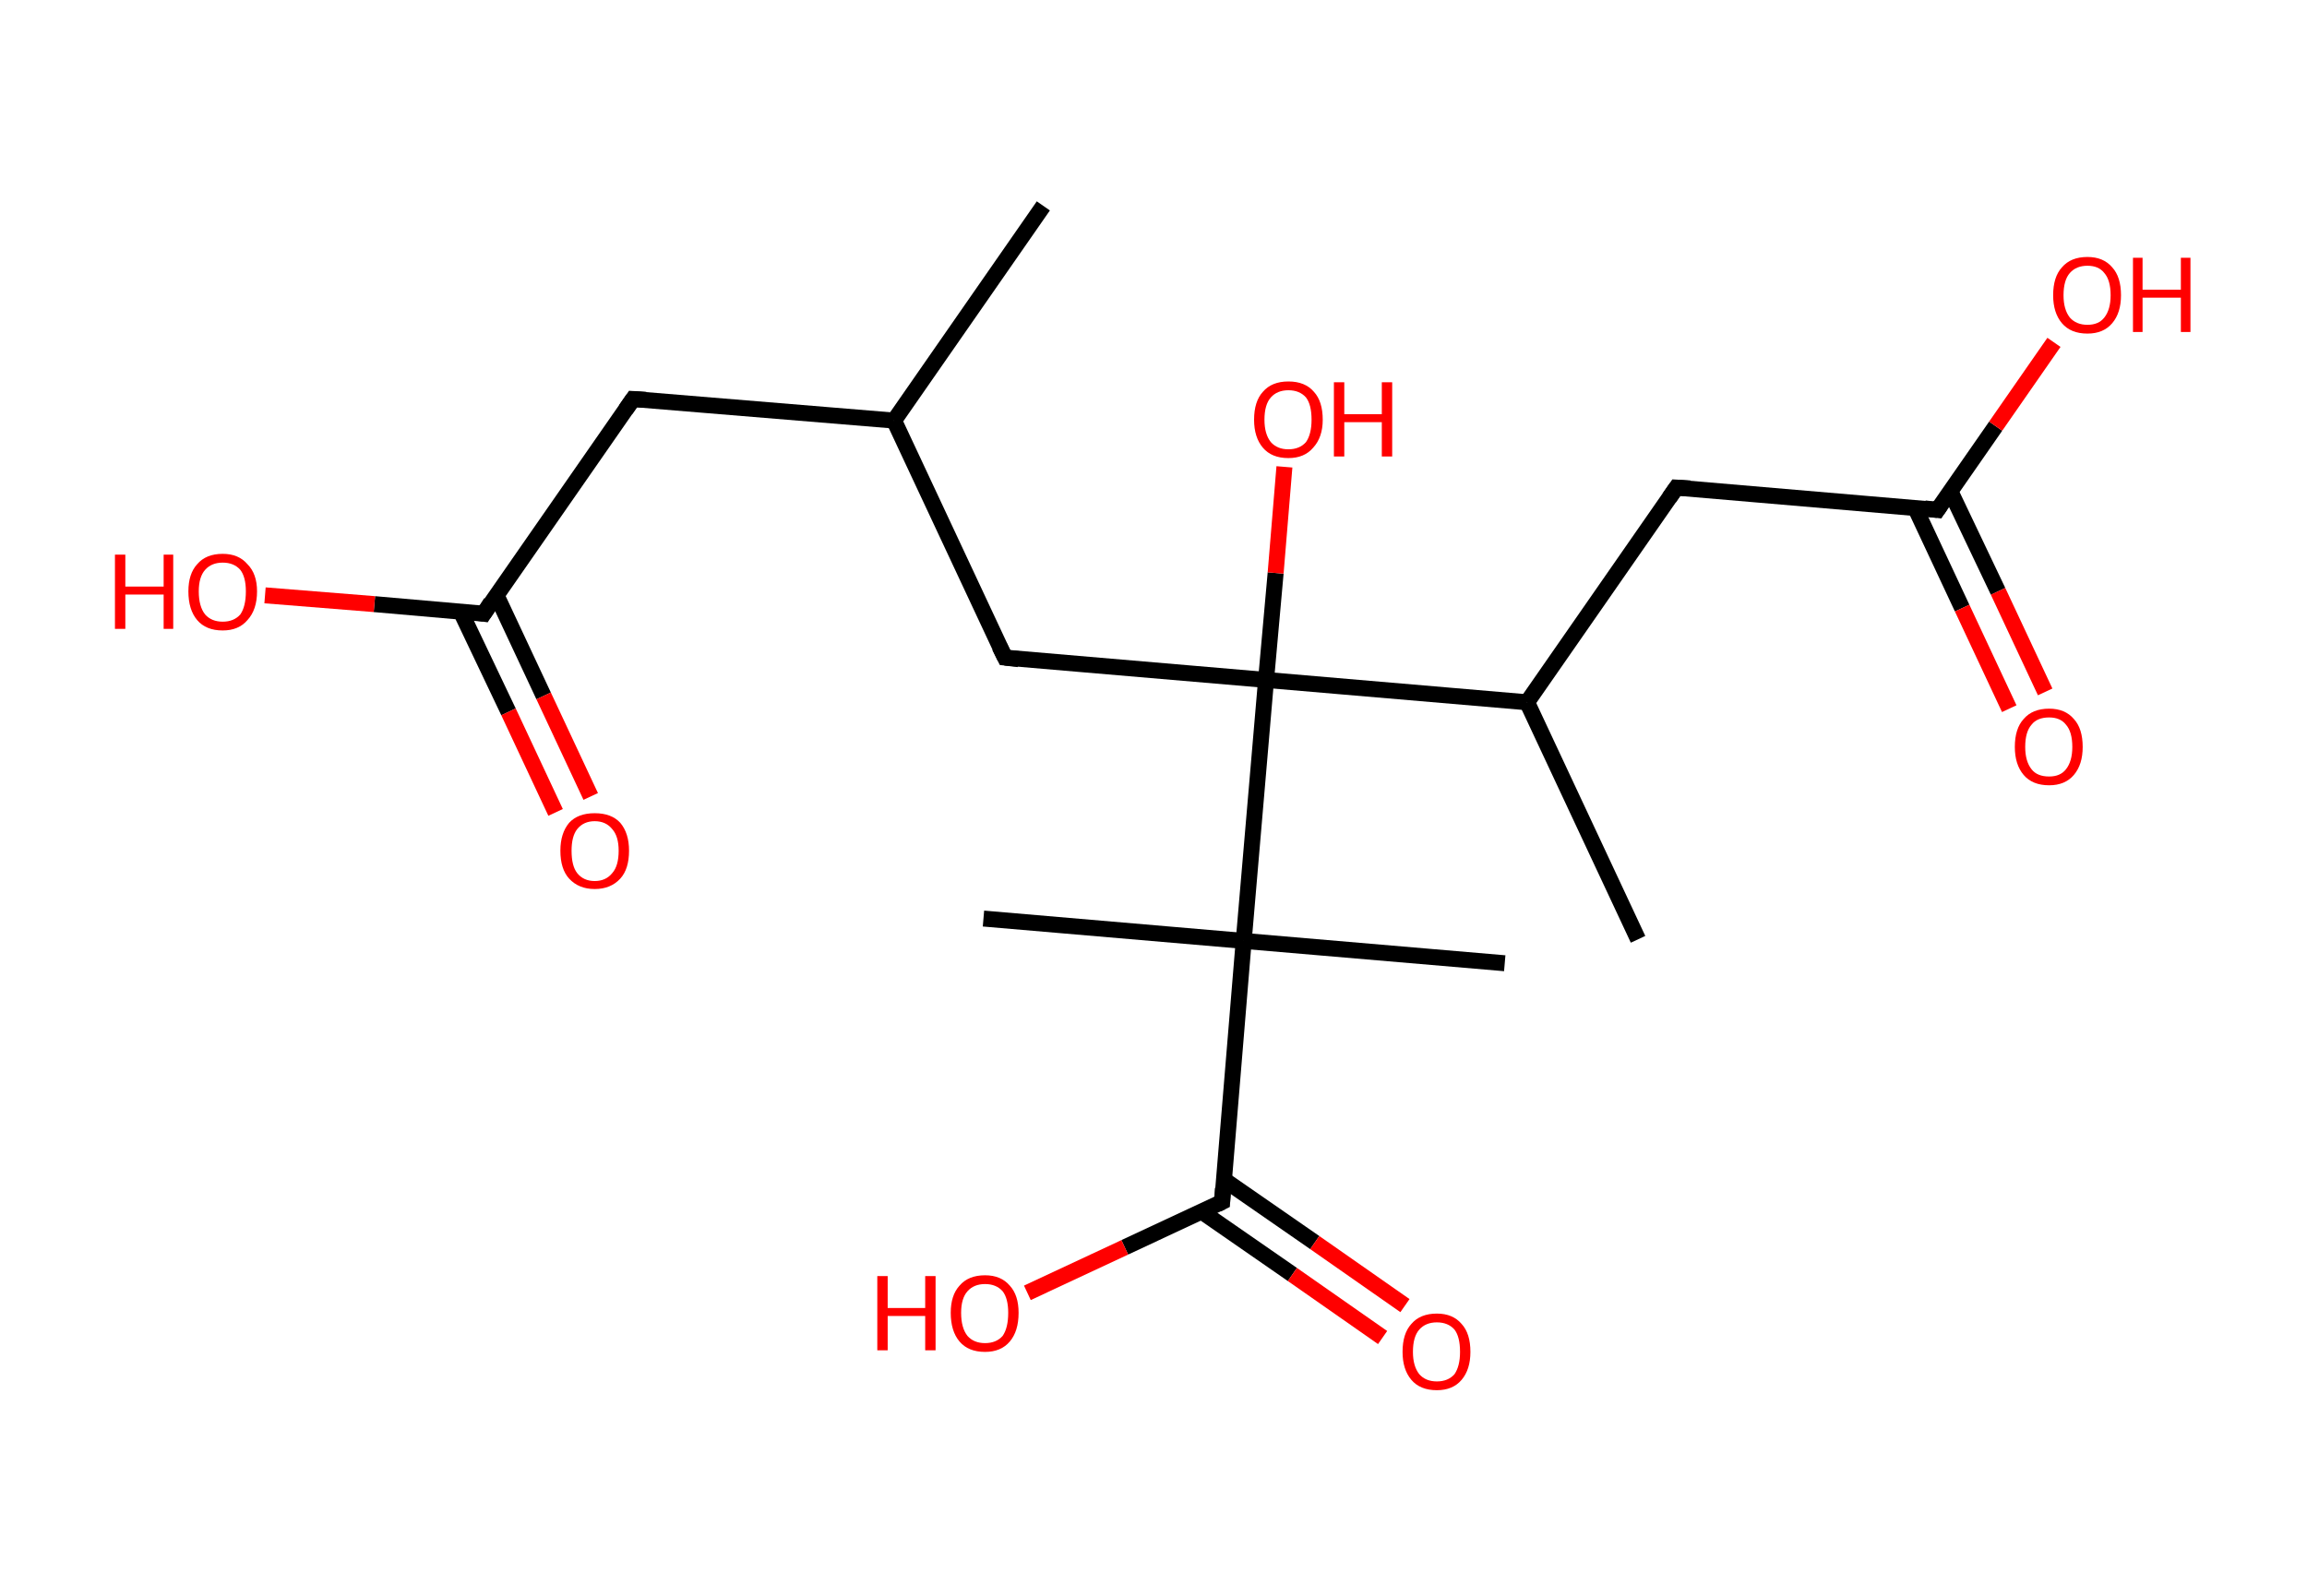 <?xml version='1.0' encoding='ASCII' standalone='yes'?>
<svg xmlns="http://www.w3.org/2000/svg" xmlns:rdkit="http://www.rdkit.org/xml" xmlns:xlink="http://www.w3.org/1999/xlink" version="1.1" baseProfile="full" xml:space="preserve" width="289px" height="200px" viewBox="0 0 289 200">
<!-- END OF HEADER -->
<rect style="opacity:1.0;fill:#FFFFFF;stroke:none" width="289.0" height="200.0" x="0.0" y="0.0"> </rect>
<path class="bond-0 atom-0 atom-1" d="M 130.7,25.8 L 112.0,52.7" style="fill:none;fill-rule:evenodd;stroke:#000000;stroke-width:2.0px;stroke-linecap:butt;stroke-linejoin:miter;stroke-opacity:1"/>
<path class="bond-1 atom-1 atom-2" d="M 112.0,52.7 L 79.3,50.0" style="fill:none;fill-rule:evenodd;stroke:#000000;stroke-width:2.0px;stroke-linecap:butt;stroke-linejoin:miter;stroke-opacity:1"/>
<path class="bond-2 atom-2 atom-3" d="M 79.3,50.0 L 60.6,76.9" style="fill:none;fill-rule:evenodd;stroke:#000000;stroke-width:2.0px;stroke-linecap:butt;stroke-linejoin:miter;stroke-opacity:1"/>
<path class="bond-3 atom-3 atom-4" d="M 57.7,76.6 L 63.7,89.2" style="fill:none;fill-rule:evenodd;stroke:#000000;stroke-width:2.0px;stroke-linecap:butt;stroke-linejoin:miter;stroke-opacity:1"/>
<path class="bond-3 atom-3 atom-4" d="M 63.7,89.2 L 69.6,101.8" style="fill:none;fill-rule:evenodd;stroke:#FF0000;stroke-width:2.0px;stroke-linecap:butt;stroke-linejoin:miter;stroke-opacity:1"/>
<path class="bond-3 atom-3 atom-4" d="M 62.2,74.6 L 68.1,87.2" style="fill:none;fill-rule:evenodd;stroke:#000000;stroke-width:2.0px;stroke-linecap:butt;stroke-linejoin:miter;stroke-opacity:1"/>
<path class="bond-3 atom-3 atom-4" d="M 68.1,87.2 L 74.0,99.8" style="fill:none;fill-rule:evenodd;stroke:#FF0000;stroke-width:2.0px;stroke-linecap:butt;stroke-linejoin:miter;stroke-opacity:1"/>
<path class="bond-4 atom-3 atom-5" d="M 60.6,76.9 L 46.9,75.7" style="fill:none;fill-rule:evenodd;stroke:#000000;stroke-width:2.0px;stroke-linecap:butt;stroke-linejoin:miter;stroke-opacity:1"/>
<path class="bond-4 atom-3 atom-5" d="M 46.9,75.7 L 33.2,74.6" style="fill:none;fill-rule:evenodd;stroke:#FF0000;stroke-width:2.0px;stroke-linecap:butt;stroke-linejoin:miter;stroke-opacity:1"/>
<path class="bond-5 atom-1 atom-6" d="M 112.0,52.7 L 125.9,82.4" style="fill:none;fill-rule:evenodd;stroke:#000000;stroke-width:2.0px;stroke-linecap:butt;stroke-linejoin:miter;stroke-opacity:1"/>
<path class="bond-6 atom-6 atom-7" d="M 125.9,82.4 L 158.6,85.2" style="fill:none;fill-rule:evenodd;stroke:#000000;stroke-width:2.0px;stroke-linecap:butt;stroke-linejoin:miter;stroke-opacity:1"/>
<path class="bond-7 atom-7 atom-8" d="M 158.6,85.2 L 159.8,71.8" style="fill:none;fill-rule:evenodd;stroke:#000000;stroke-width:2.0px;stroke-linecap:butt;stroke-linejoin:miter;stroke-opacity:1"/>
<path class="bond-7 atom-7 atom-8" d="M 159.8,71.8 L 160.9,58.5" style="fill:none;fill-rule:evenodd;stroke:#FF0000;stroke-width:2.0px;stroke-linecap:butt;stroke-linejoin:miter;stroke-opacity:1"/>
<path class="bond-8 atom-7 atom-9" d="M 158.6,85.2 L 191.3,88.0" style="fill:none;fill-rule:evenodd;stroke:#000000;stroke-width:2.0px;stroke-linecap:butt;stroke-linejoin:miter;stroke-opacity:1"/>
<path class="bond-9 atom-9 atom-10" d="M 191.3,88.0 L 205.2,117.7" style="fill:none;fill-rule:evenodd;stroke:#000000;stroke-width:2.0px;stroke-linecap:butt;stroke-linejoin:miter;stroke-opacity:1"/>
<path class="bond-10 atom-9 atom-11" d="M 191.3,88.0 L 210.0,61.1" style="fill:none;fill-rule:evenodd;stroke:#000000;stroke-width:2.0px;stroke-linecap:butt;stroke-linejoin:miter;stroke-opacity:1"/>
<path class="bond-11 atom-11 atom-12" d="M 210.0,61.1 L 242.7,63.9" style="fill:none;fill-rule:evenodd;stroke:#000000;stroke-width:2.0px;stroke-linecap:butt;stroke-linejoin:miter;stroke-opacity:1"/>
<path class="bond-12 atom-12 atom-13" d="M 239.9,63.6 L 245.8,76.2" style="fill:none;fill-rule:evenodd;stroke:#000000;stroke-width:2.0px;stroke-linecap:butt;stroke-linejoin:miter;stroke-opacity:1"/>
<path class="bond-12 atom-12 atom-13" d="M 245.8,76.2 L 251.7,88.8" style="fill:none;fill-rule:evenodd;stroke:#FF0000;stroke-width:2.0px;stroke-linecap:butt;stroke-linejoin:miter;stroke-opacity:1"/>
<path class="bond-12 atom-12 atom-13" d="M 244.3,61.5 L 250.3,74.1" style="fill:none;fill-rule:evenodd;stroke:#000000;stroke-width:2.0px;stroke-linecap:butt;stroke-linejoin:miter;stroke-opacity:1"/>
<path class="bond-12 atom-12 atom-13" d="M 250.3,74.1 L 256.2,86.7" style="fill:none;fill-rule:evenodd;stroke:#FF0000;stroke-width:2.0px;stroke-linecap:butt;stroke-linejoin:miter;stroke-opacity:1"/>
<path class="bond-13 atom-12 atom-14" d="M 242.7,63.9 L 250.0,53.4" style="fill:none;fill-rule:evenodd;stroke:#000000;stroke-width:2.0px;stroke-linecap:butt;stroke-linejoin:miter;stroke-opacity:1"/>
<path class="bond-13 atom-12 atom-14" d="M 250.0,53.4 L 257.3,42.9" style="fill:none;fill-rule:evenodd;stroke:#FF0000;stroke-width:2.0px;stroke-linecap:butt;stroke-linejoin:miter;stroke-opacity:1"/>
<path class="bond-14 atom-7 atom-15" d="M 158.6,85.2 L 155.8,117.9" style="fill:none;fill-rule:evenodd;stroke:#000000;stroke-width:2.0px;stroke-linecap:butt;stroke-linejoin:miter;stroke-opacity:1"/>
<path class="bond-15 atom-15 atom-16" d="M 155.8,117.9 L 123.2,115.1" style="fill:none;fill-rule:evenodd;stroke:#000000;stroke-width:2.0px;stroke-linecap:butt;stroke-linejoin:miter;stroke-opacity:1"/>
<path class="bond-16 atom-15 atom-17" d="M 155.8,117.9 L 188.5,120.7" style="fill:none;fill-rule:evenodd;stroke:#000000;stroke-width:2.0px;stroke-linecap:butt;stroke-linejoin:miter;stroke-opacity:1"/>
<path class="bond-17 atom-15 atom-18" d="M 155.8,117.9 L 153.1,150.6" style="fill:none;fill-rule:evenodd;stroke:#000000;stroke-width:2.0px;stroke-linecap:butt;stroke-linejoin:miter;stroke-opacity:1"/>
<path class="bond-18 atom-18 atom-19" d="M 150.5,151.8 L 161.9,159.7" style="fill:none;fill-rule:evenodd;stroke:#000000;stroke-width:2.0px;stroke-linecap:butt;stroke-linejoin:miter;stroke-opacity:1"/>
<path class="bond-18 atom-18 atom-19" d="M 161.9,159.7 L 173.2,167.6" style="fill:none;fill-rule:evenodd;stroke:#FF0000;stroke-width:2.0px;stroke-linecap:butt;stroke-linejoin:miter;stroke-opacity:1"/>
<path class="bond-18 atom-18 atom-19" d="M 153.3,147.8 L 164.7,155.7" style="fill:none;fill-rule:evenodd;stroke:#000000;stroke-width:2.0px;stroke-linecap:butt;stroke-linejoin:miter;stroke-opacity:1"/>
<path class="bond-18 atom-18 atom-19" d="M 164.7,155.7 L 176.0,163.6" style="fill:none;fill-rule:evenodd;stroke:#FF0000;stroke-width:2.0px;stroke-linecap:butt;stroke-linejoin:miter;stroke-opacity:1"/>
<path class="bond-19 atom-18 atom-20" d="M 153.1,150.6 L 140.9,156.3" style="fill:none;fill-rule:evenodd;stroke:#000000;stroke-width:2.0px;stroke-linecap:butt;stroke-linejoin:miter;stroke-opacity:1"/>
<path class="bond-19 atom-18 atom-20" d="M 140.9,156.3 L 128.7,162.0" style="fill:none;fill-rule:evenodd;stroke:#FF0000;stroke-width:2.0px;stroke-linecap:butt;stroke-linejoin:miter;stroke-opacity:1"/>
<path d="M 80.9,50.1 L 79.3,50.0 L 78.4,51.3" style="fill:none;stroke:#000000;stroke-width:2.0px;stroke-linecap:butt;stroke-linejoin:miter;stroke-opacity:1;"/>
<path d="M 61.5,75.5 L 60.6,76.9 L 59.9,76.8" style="fill:none;stroke:#000000;stroke-width:2.0px;stroke-linecap:butt;stroke-linejoin:miter;stroke-opacity:1;"/>
<path d="M 125.2,81.0 L 125.9,82.4 L 127.6,82.6" style="fill:none;stroke:#000000;stroke-width:2.0px;stroke-linecap:butt;stroke-linejoin:miter;stroke-opacity:1;"/>
<path d="M 209.1,62.4 L 210.0,61.1 L 211.7,61.2" style="fill:none;stroke:#000000;stroke-width:2.0px;stroke-linecap:butt;stroke-linejoin:miter;stroke-opacity:1;"/>
<path d="M 241.1,63.7 L 242.7,63.9 L 243.1,63.3" style="fill:none;stroke:#000000;stroke-width:2.0px;stroke-linecap:butt;stroke-linejoin:miter;stroke-opacity:1;"/>
<path d="M 153.2,148.9 L 153.1,150.6 L 152.5,150.9" style="fill:none;stroke:#000000;stroke-width:2.0px;stroke-linecap:butt;stroke-linejoin:miter;stroke-opacity:1;"/>
<path class="atom-4" d="M 70.2 106.6 Q 70.2 104.4, 71.3 103.1 Q 72.4 101.9, 74.5 101.9 Q 76.6 101.9, 77.7 103.1 Q 78.8 104.4, 78.8 106.6 Q 78.8 108.9, 77.7 110.1 Q 76.5 111.4, 74.5 111.4 Q 72.5 111.4, 71.3 110.1 Q 70.2 108.9, 70.2 106.6 M 74.5 110.4 Q 75.9 110.4, 76.7 109.4 Q 77.5 108.5, 77.5 106.6 Q 77.5 104.8, 76.7 103.9 Q 75.9 102.9, 74.5 102.9 Q 73.1 102.9, 72.3 103.9 Q 71.6 104.8, 71.6 106.6 Q 71.6 108.5, 72.3 109.4 Q 73.1 110.4, 74.5 110.4 " fill="#FF0000"/>
<path class="atom-5" d="M 14.4 69.5 L 15.7 69.5 L 15.7 73.5 L 20.5 73.5 L 20.5 69.5 L 21.7 69.5 L 21.7 78.8 L 20.5 78.8 L 20.5 74.5 L 15.7 74.5 L 15.7 78.8 L 14.4 78.8 L 14.4 69.5 " fill="#FF0000"/>
<path class="atom-5" d="M 23.6 74.1 Q 23.6 71.9, 24.7 70.7 Q 25.8 69.4, 27.9 69.4 Q 29.9 69.4, 31.0 70.7 Q 32.2 71.9, 32.2 74.1 Q 32.2 76.4, 31.0 77.7 Q 29.9 79.0, 27.9 79.0 Q 25.8 79.0, 24.7 77.7 Q 23.6 76.4, 23.6 74.1 M 27.9 77.9 Q 29.3 77.9, 30.1 77.0 Q 30.8 76.0, 30.8 74.1 Q 30.8 72.3, 30.1 71.4 Q 29.3 70.5, 27.9 70.5 Q 26.5 70.5, 25.7 71.4 Q 24.9 72.3, 24.9 74.1 Q 24.9 76.0, 25.7 77.0 Q 26.5 77.9, 27.9 77.9 " fill="#FF0000"/>
<path class="atom-8" d="M 157.1 52.6 Q 157.1 50.3, 158.2 49.1 Q 159.3 47.8, 161.4 47.8 Q 163.5 47.8, 164.6 49.1 Q 165.7 50.3, 165.7 52.6 Q 165.7 54.8, 164.5 56.1 Q 163.4 57.4, 161.4 57.4 Q 159.3 57.4, 158.2 56.1 Q 157.1 54.8, 157.1 52.6 M 161.4 56.3 Q 162.8 56.3, 163.6 55.4 Q 164.3 54.4, 164.3 52.6 Q 164.3 50.7, 163.6 49.8 Q 162.8 48.9, 161.4 48.9 Q 160.0 48.9, 159.2 49.8 Q 158.4 50.7, 158.4 52.6 Q 158.4 54.4, 159.2 55.4 Q 160.0 56.3, 161.4 56.3 " fill="#FF0000"/>
<path class="atom-8" d="M 167.1 47.9 L 168.4 47.9 L 168.4 51.9 L 173.1 51.9 L 173.1 47.9 L 174.4 47.9 L 174.4 57.2 L 173.1 57.2 L 173.1 52.9 L 168.4 52.9 L 168.4 57.2 L 167.1 57.2 L 167.1 47.9 " fill="#FF0000"/>
<path class="atom-13" d="M 252.4 93.6 Q 252.4 91.3, 253.5 90.1 Q 254.6 88.8, 256.7 88.8 Q 258.7 88.8, 259.8 90.1 Q 260.9 91.3, 260.9 93.6 Q 260.9 95.8, 259.8 97.1 Q 258.7 98.4, 256.7 98.4 Q 254.6 98.4, 253.5 97.1 Q 252.4 95.8, 252.4 93.6 M 256.7 97.3 Q 258.1 97.3, 258.8 96.4 Q 259.6 95.4, 259.6 93.6 Q 259.6 91.7, 258.8 90.8 Q 258.1 89.9, 256.7 89.9 Q 255.2 89.9, 254.5 90.8 Q 253.7 91.7, 253.7 93.6 Q 253.7 95.4, 254.5 96.4 Q 255.2 97.3, 256.7 97.3 " fill="#FF0000"/>
<path class="atom-14" d="M 257.2 37.0 Q 257.2 34.7, 258.3 33.5 Q 259.4 32.2, 261.5 32.2 Q 263.5 32.2, 264.6 33.5 Q 265.7 34.7, 265.7 37.0 Q 265.7 39.2, 264.6 40.5 Q 263.5 41.8, 261.5 41.8 Q 259.4 41.8, 258.3 40.5 Q 257.2 39.2, 257.2 37.0 M 261.5 40.7 Q 262.9 40.7, 263.6 39.8 Q 264.4 38.8, 264.4 37.0 Q 264.4 35.1, 263.6 34.2 Q 262.9 33.3, 261.5 33.3 Q 260.1 33.3, 259.3 34.2 Q 258.5 35.1, 258.5 37.0 Q 258.5 38.8, 259.3 39.8 Q 260.1 40.7, 261.5 40.7 " fill="#FF0000"/>
<path class="atom-14" d="M 267.2 32.3 L 268.4 32.3 L 268.4 36.3 L 273.2 36.3 L 273.2 32.3 L 274.4 32.3 L 274.4 41.6 L 273.2 41.6 L 273.2 37.3 L 268.4 37.3 L 268.4 41.6 L 267.2 41.6 L 267.2 32.3 " fill="#FF0000"/>
<path class="atom-19" d="M 175.7 169.4 Q 175.7 167.1, 176.8 165.9 Q 177.9 164.6, 180.0 164.6 Q 182.0 164.6, 183.1 165.9 Q 184.2 167.1, 184.2 169.4 Q 184.2 171.6, 183.1 172.9 Q 182.0 174.2, 180.0 174.2 Q 177.9 174.2, 176.8 172.9 Q 175.7 171.6, 175.7 169.4 M 180.0 173.1 Q 181.4 173.1, 182.2 172.2 Q 182.9 171.2, 182.9 169.4 Q 182.9 167.5, 182.2 166.6 Q 181.4 165.7, 180.0 165.7 Q 178.6 165.7, 177.8 166.6 Q 177.0 167.5, 177.0 169.4 Q 177.0 171.2, 177.8 172.2 Q 178.6 173.1, 180.0 173.1 " fill="#FF0000"/>
<path class="atom-20" d="M 109.9 159.9 L 111.2 159.9 L 111.2 163.9 L 115.9 163.9 L 115.9 159.9 L 117.2 159.9 L 117.2 169.2 L 115.9 169.2 L 115.9 164.9 L 111.2 164.9 L 111.2 169.2 L 109.9 169.2 L 109.9 159.9 " fill="#FF0000"/>
<path class="atom-20" d="M 119.1 164.5 Q 119.1 162.3, 120.2 161.1 Q 121.3 159.8, 123.4 159.8 Q 125.4 159.8, 126.5 161.1 Q 127.6 162.3, 127.6 164.5 Q 127.6 166.8, 126.5 168.1 Q 125.4 169.4, 123.4 169.4 Q 121.3 169.4, 120.2 168.1 Q 119.1 166.8, 119.1 164.5 M 123.4 168.3 Q 124.8 168.3, 125.6 167.4 Q 126.3 166.4, 126.3 164.5 Q 126.3 162.7, 125.6 161.8 Q 124.8 160.9, 123.4 160.9 Q 122.0 160.9, 121.2 161.8 Q 120.4 162.7, 120.4 164.5 Q 120.4 166.4, 121.2 167.4 Q 122.0 168.3, 123.4 168.3 " fill="#FF0000"/>
</svg>
